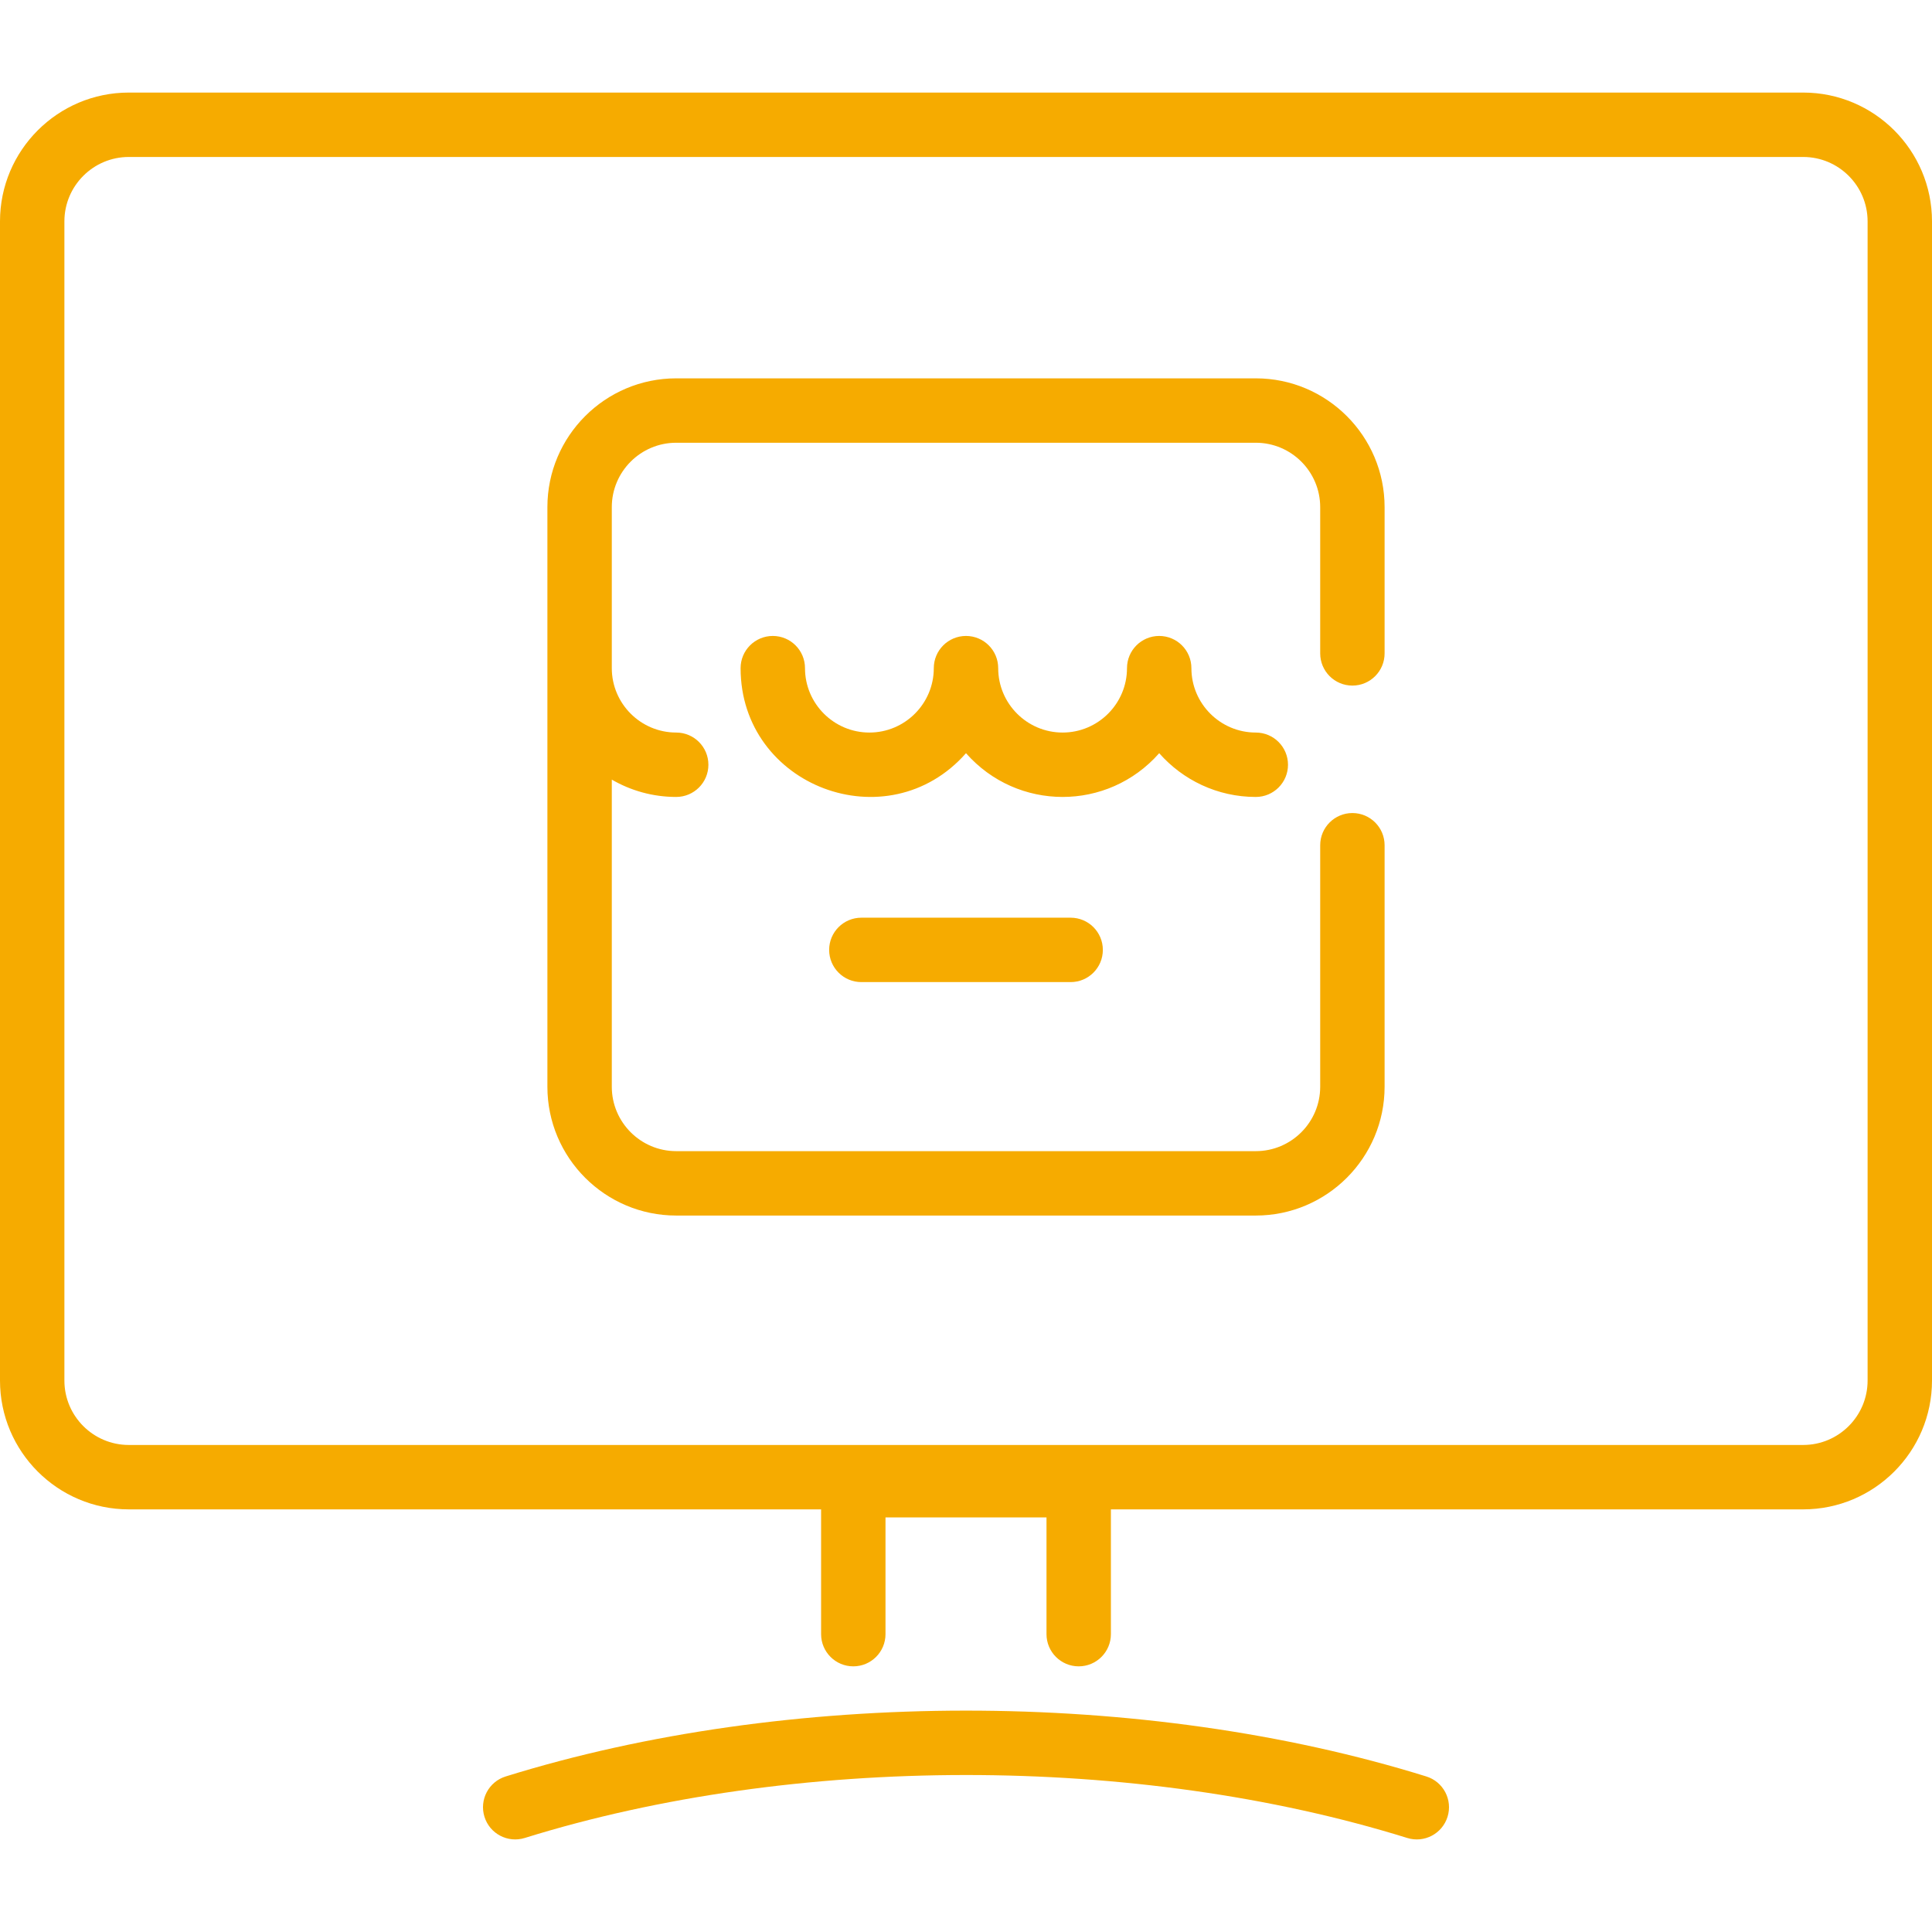 <?xml version="1.0"?>
<svg xmlns="http://www.w3.org/2000/svg" id="Layer_1" enable-background="new 0 0 480 480" height="512px" viewBox="0 0 480 480" width="512px" class=""><g><path d="m448 22.998h-416c-17.645 0-32 14.355-32 32v288c0 17.645 14.355 32 32 32h172v31c0 4.418 3.582 8 8 8s8-3.582 8-8v-29h40v29c0 4.418 3.582 8 8 8s8-3.582 8-8v-31h172c17.645 0 32-14.355 32-32v-288c0-17.645-14.355-32-32-32zm16 320c0 8.822-7.178 16-16 16h-416c-8.822 0-16-7.178-16-16v-288c0-8.822 7.178-16 16-16h416c8.822 0 16 7.178 16 16zm-104.361 108.377c-1.312 4.219-5.797 6.578-10.015 5.262-67.241-20.918-152.438-20.785-219.247 0-4.217 1.312-8.702-1.041-10.015-5.262-1.313-4.219 1.043-8.703 5.262-10.015 69.913-21.751 158.43-21.879 228.753 0 4.218 1.312 6.574 5.796 5.262 10.015zm-119.639-264.244c-19.457 22.071-56 8.265-56-21.132 0-4.418 3.582-8 8-8s8 3.582 8 8c0 8.822 7.178 16 16 16s16-7.178 16-16c0-4.418 3.582-8 8-8s8 3.582 8 8c0 8.822 7.178 16 16 16s16-7.178 16-16c0-4.418 3.582-8 8-8s8 3.582 8 8c0 8.822 7.178 16 16 16 4.418 0 8 3.582 8 8s-3.582 8-8 8c-9.551 0-18.132-4.211-24-10.868-12.788 14.506-35.24 14.474-48 0zm104-61.133v36.334c0 4.418-3.582 8-8 8s-8-3.582-8-8v-36.334c0-8.822-7.178-16-16-16h-144c-8.822 0-16 7.178-16 16v40c0 8.822 7.178 16 16 16 4.418 0 8 3.582 8 8s-3.582 8-8 8c-5.827 0-11.289-1.573-16-4.305v76.305c0 8.822 7.178 16 16 16h144c8.822 0 16-7.178 16-16v-60c0-4.418 3.582-8 8-8s8 3.582 8 8v60c0 17.645-14.355 32-32 32h-144c-17.645 0-32-14.355-32-32v-144c0-17.645 14.355-32 32-32h144c17.645 0 32 14.355 32 32zm-78 102c4.418 0 8 3.582 8 8s-3.582 8-8 8h-52c-4.418 0-8-3.582-8-8s3.582-8 8-8z" data-original="#000000" class="active-path" data-old_color="#000000" fill="#F6AB00"/></g> </svg>
